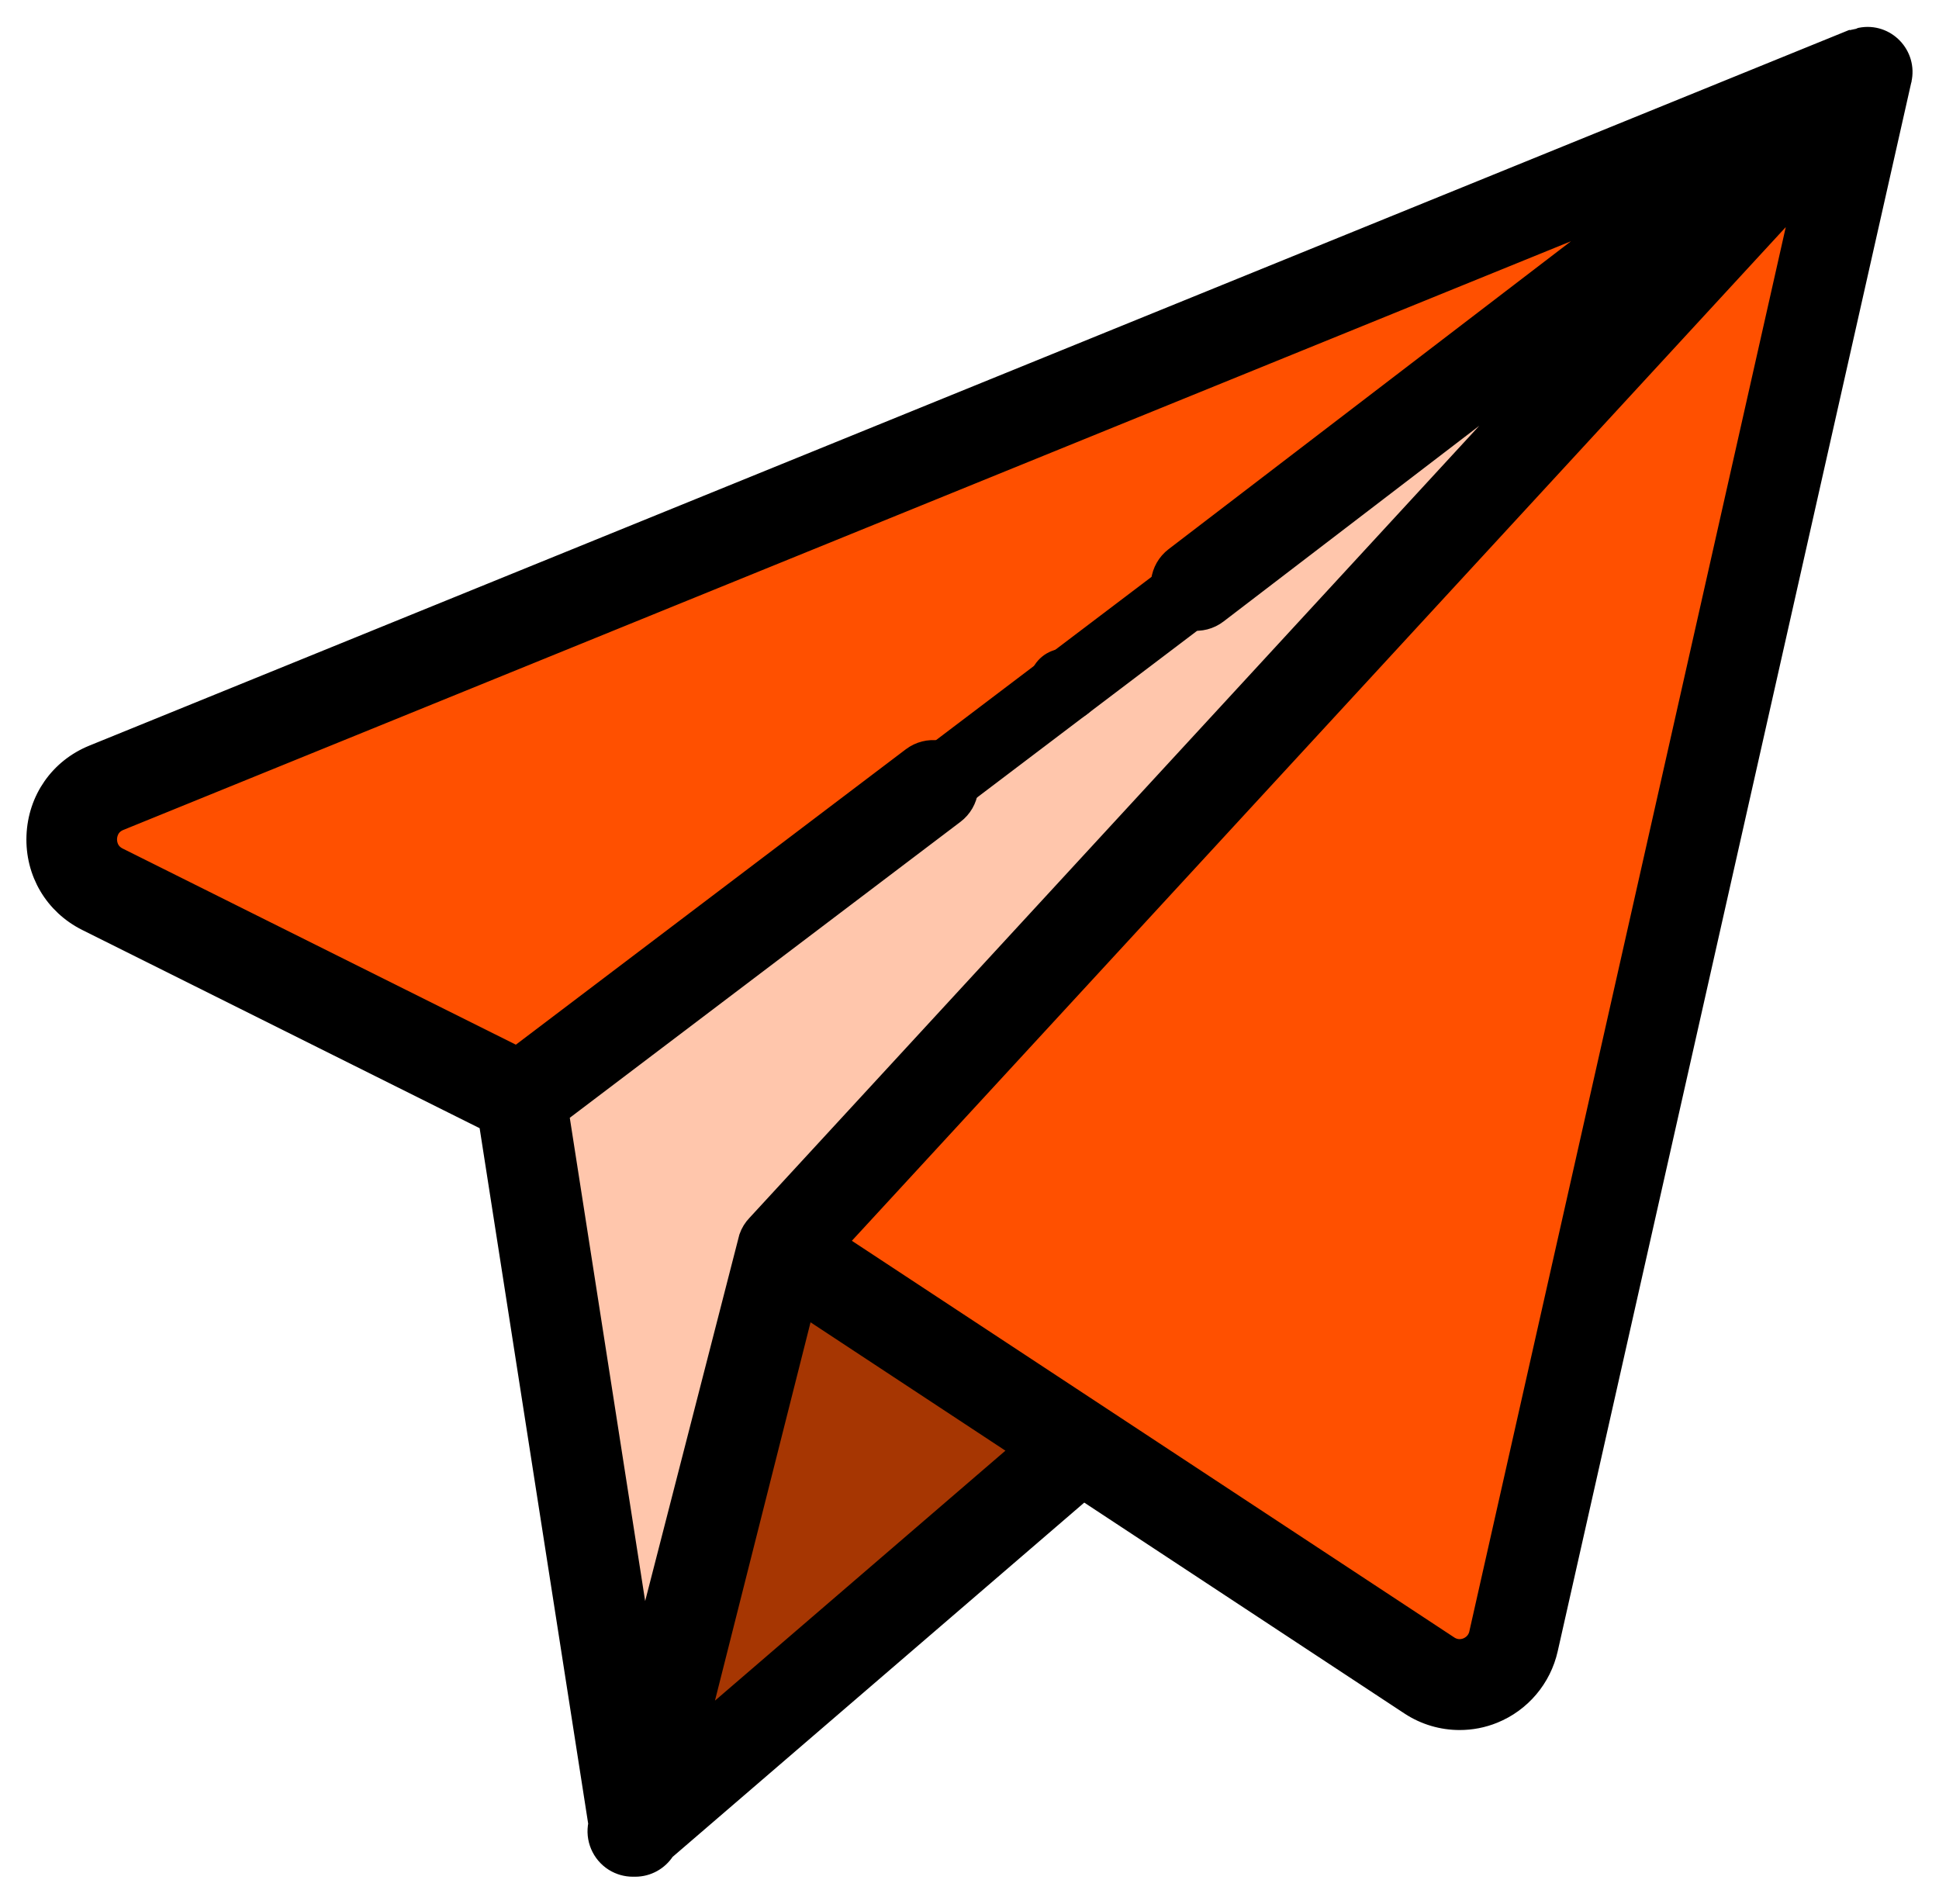<svg xmlns="http://www.w3.org/2000/svg" width="55" height="54" viewBox="0 0 55 54">
    <g fill="none" fill-rule="evenodd">
        <g fill-rule="nonzero">
            <g>
                <g>
                    <g>
                        <g>
                            <g>
                                <g>
                                    <path fill="#A63602" d="M20.14 33.487L15.905 49.986 28.456 39.182" transform="translate(-819 -548) translate(229 121) translate(0 164) translate(0 102) translate(493 49) translate(98 113) translate(1 1)"/>
                                    <path fill="#FF5000" d="M50.897.097L20.14 33.487 38.485 45.57c.914.602 2.145.101 2.386-.971L50.897.097.98 20.402c-1.254.51-1.32 2.272-.109 2.876l11.858 5.916" transform="translate(-819 -548) translate(229 121) translate(0 164) translate(0 102) translate(493 49) translate(98 113) translate(1 1)"/>
                                    <path fill="#FFC6AC" d="M24.419 20.338L12.729 29.194 15.973 49.986 20.14 33.487 50.897 0.097 31.872 14.66" transform="translate(-819 -548) translate(229 121) translate(0 164) translate(0 102) translate(493 49) translate(98 113) translate(1 1)"/>
                                </g>
                                <g fill="#000">
                                    <path stroke="#000" stroke-width=".5" d="M52.972 1.276C53.14.549 52.506-.11 51.776.033c-.13.025-.215.042-.22.045L1.627 20.383c-.963.392-1.586 1.284-1.626 2.328-.04 1.044.514 1.981 1.445 2.446l11.386 5.68 3.105 19.897c-.089.425.096.863.465 1.095.169.105.359.157.548.157h.068c.359 0 .684-.186.871-.479l11.846-10.196 9.241 6.087c.43.283.927.427 1.427.427.33 0 .66-.062.974-.19.791-.321 1.376-1.012 1.564-1.85L52.97 1.283l.002-.006zM26.296 20.658c-.344-.459-.993-.55-1.45-.205L13.66 28.927 2.368 23.294c-.28-.14-.301-.399-.298-.504.005-.105.045-.361.334-.479L45.192 4.91 32.3 14.776c-.455.348-.543 1-.196 1.458.346.457.996.545 1.45.197l9.542-7.303-22.654 24.589c-.1.104-.18.23-.23.375L17.24 45.654l-2.348-15.055 11.2-8.485c.457-.345.548-.998.204-1.456zm-7.452 27.289l2.991-11.84 6.098 4.017-9.089 7.823zm22.08-2.62c-.055.239-.225.34-.322.38-.096.039-.288.084-.49-.05L22.78 34.244 50.103 4.585l-9.18 40.741z" transform="translate(-819 -548) translate(229 121) translate(0 164) translate(0 102) translate(493 49) translate(98 113)"/>
                                    <path d="M29.214 19.472c-.438 0-.84-.288-.98-.706-.136-.405-.007-.867.323-1.138.327-.268.792-.308 1.161-.103.373.207.58.637.52 1.06-.074.503-.518.887-1.024.887z" transform="translate(-819 -548) translate(229 121) translate(0 164) translate(0 102) translate(493 49) translate(98 113)"/>
                                </g>
                                <path fill="#000" stroke="#000" stroke-width="2" d="M47 5L14 30" transform="translate(-819 -548) translate(229 121) translate(0 164) translate(0 102) translate(493 49) translate(98 113)"/>
                            </g>
                        </g>
                    </g>
                </g>
            </g>
        </g>
    </g>
</svg>
